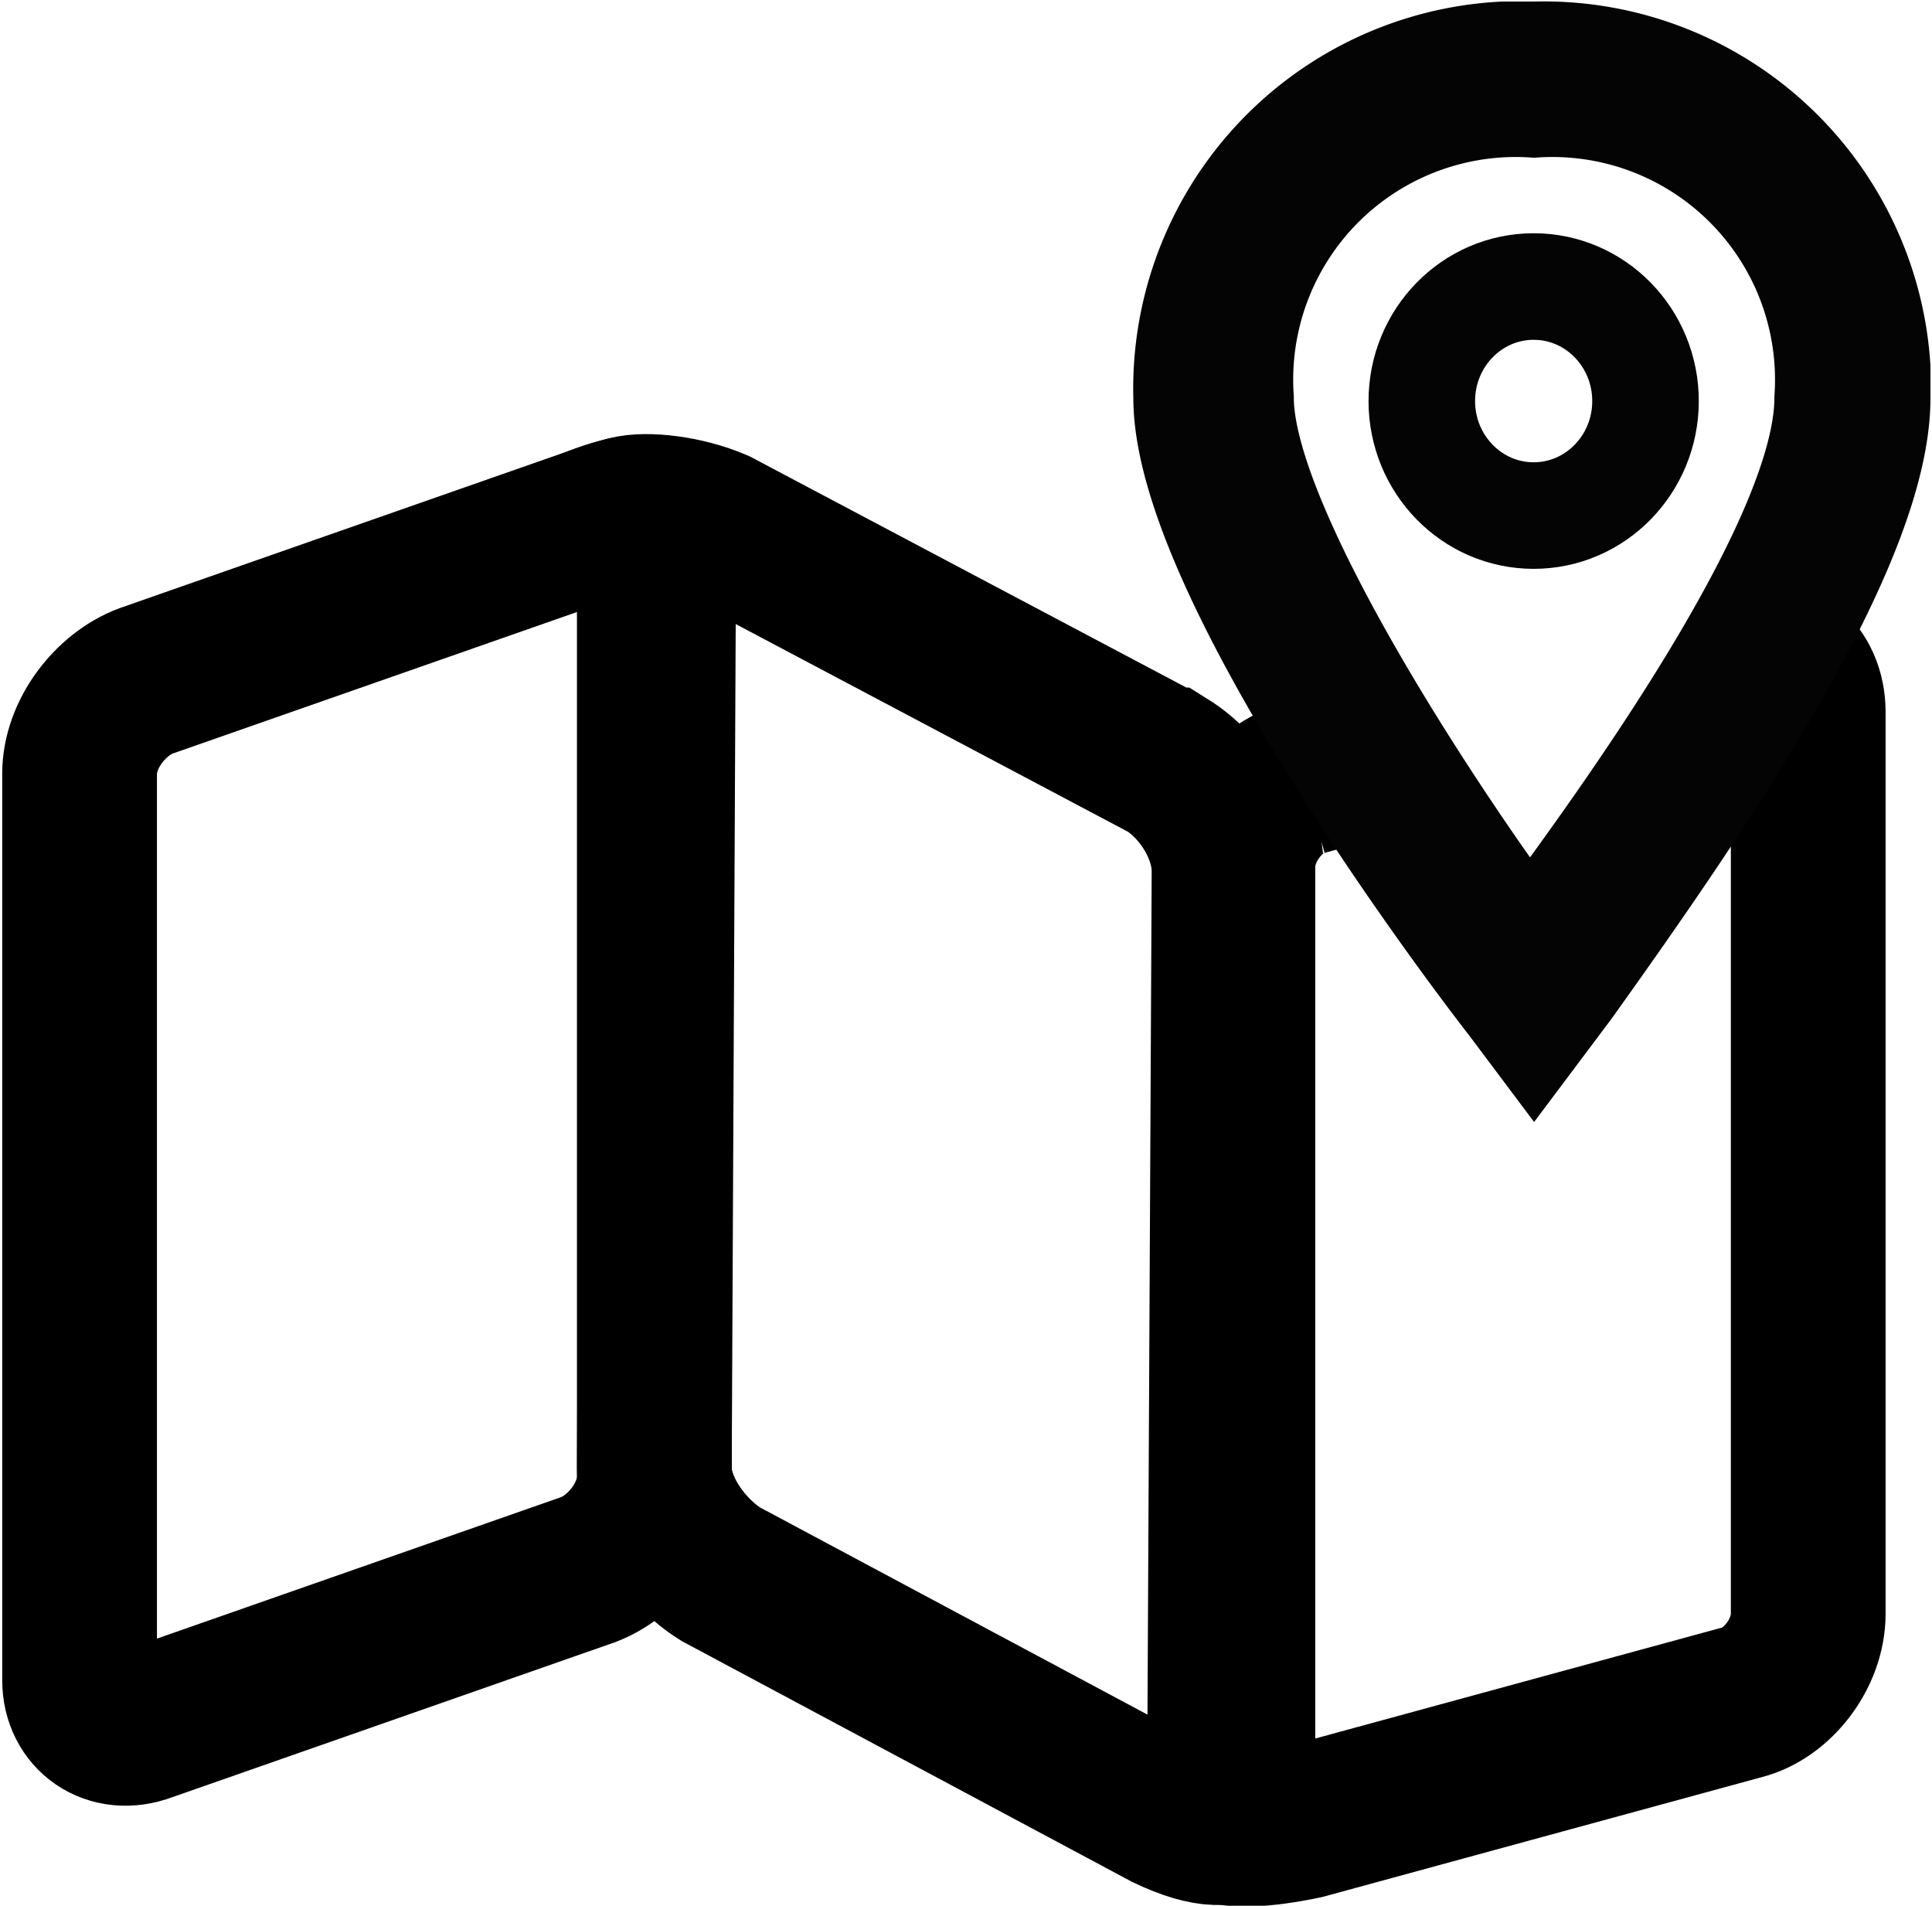 <svg xmlns="http://www.w3.org/2000/svg" viewBox="0 0 437 431"><defs><clipPath id="a" clipPathUnits="userSpaceOnUse"><path fill="#ff0" stroke-width="8.4" d="M250 93h171v300H250Zm99 112 8-11c27-37 64-91 64-121a70 70 0 0 0-79-73c-38 2-68 34-66 73 0 36 54 109 67 126z"/></clipPath></defs><path fill="none" stroke="#000" stroke-width="35" d="m33 154 100-35c8-3 16-6 16 3l-1 212c0 9-7 18-15 21L33 390c-8 3-15-2-15-10V175c0-9 7-18 15-21z"/><path fill="none" stroke="#000" stroke-width="35" d="m289 138 99-27c8-3 15 3 15 12v204c0 9-7 18-15 20l-99 27c-19 4-29 1-15-11V158c0-9 7-18 15-20z" clip-path="url(#a)" transform="translate(6 38)"/><path fill="none" stroke="#000" stroke-width="35" d="m264 173-102-54c-14-6-35-4-14 7v206c0 9 7 19 15 24l101 54c19 9 20-2 13-12l1-201c0-9-6-19-14-24z"/><path stroke="#040404" stroke-width="21.3" d="m347 236-6-8c-14-18-74-99-74-138a77 77 0 0 1 73-79h7a77 77 0 0 1 79 72v7c0 34-40 92-70 134zm0-211a61 61 0 0 0-65 65c0 28 41 91 64 122 20-27 66-90 66-122a61 61 0 0 0-65-65Z"/><ellipse cx="346.9" cy="90.7" fill="none" stroke="#040404" stroke-width="24.1" rx="25.3" ry="25.9"/></svg>
